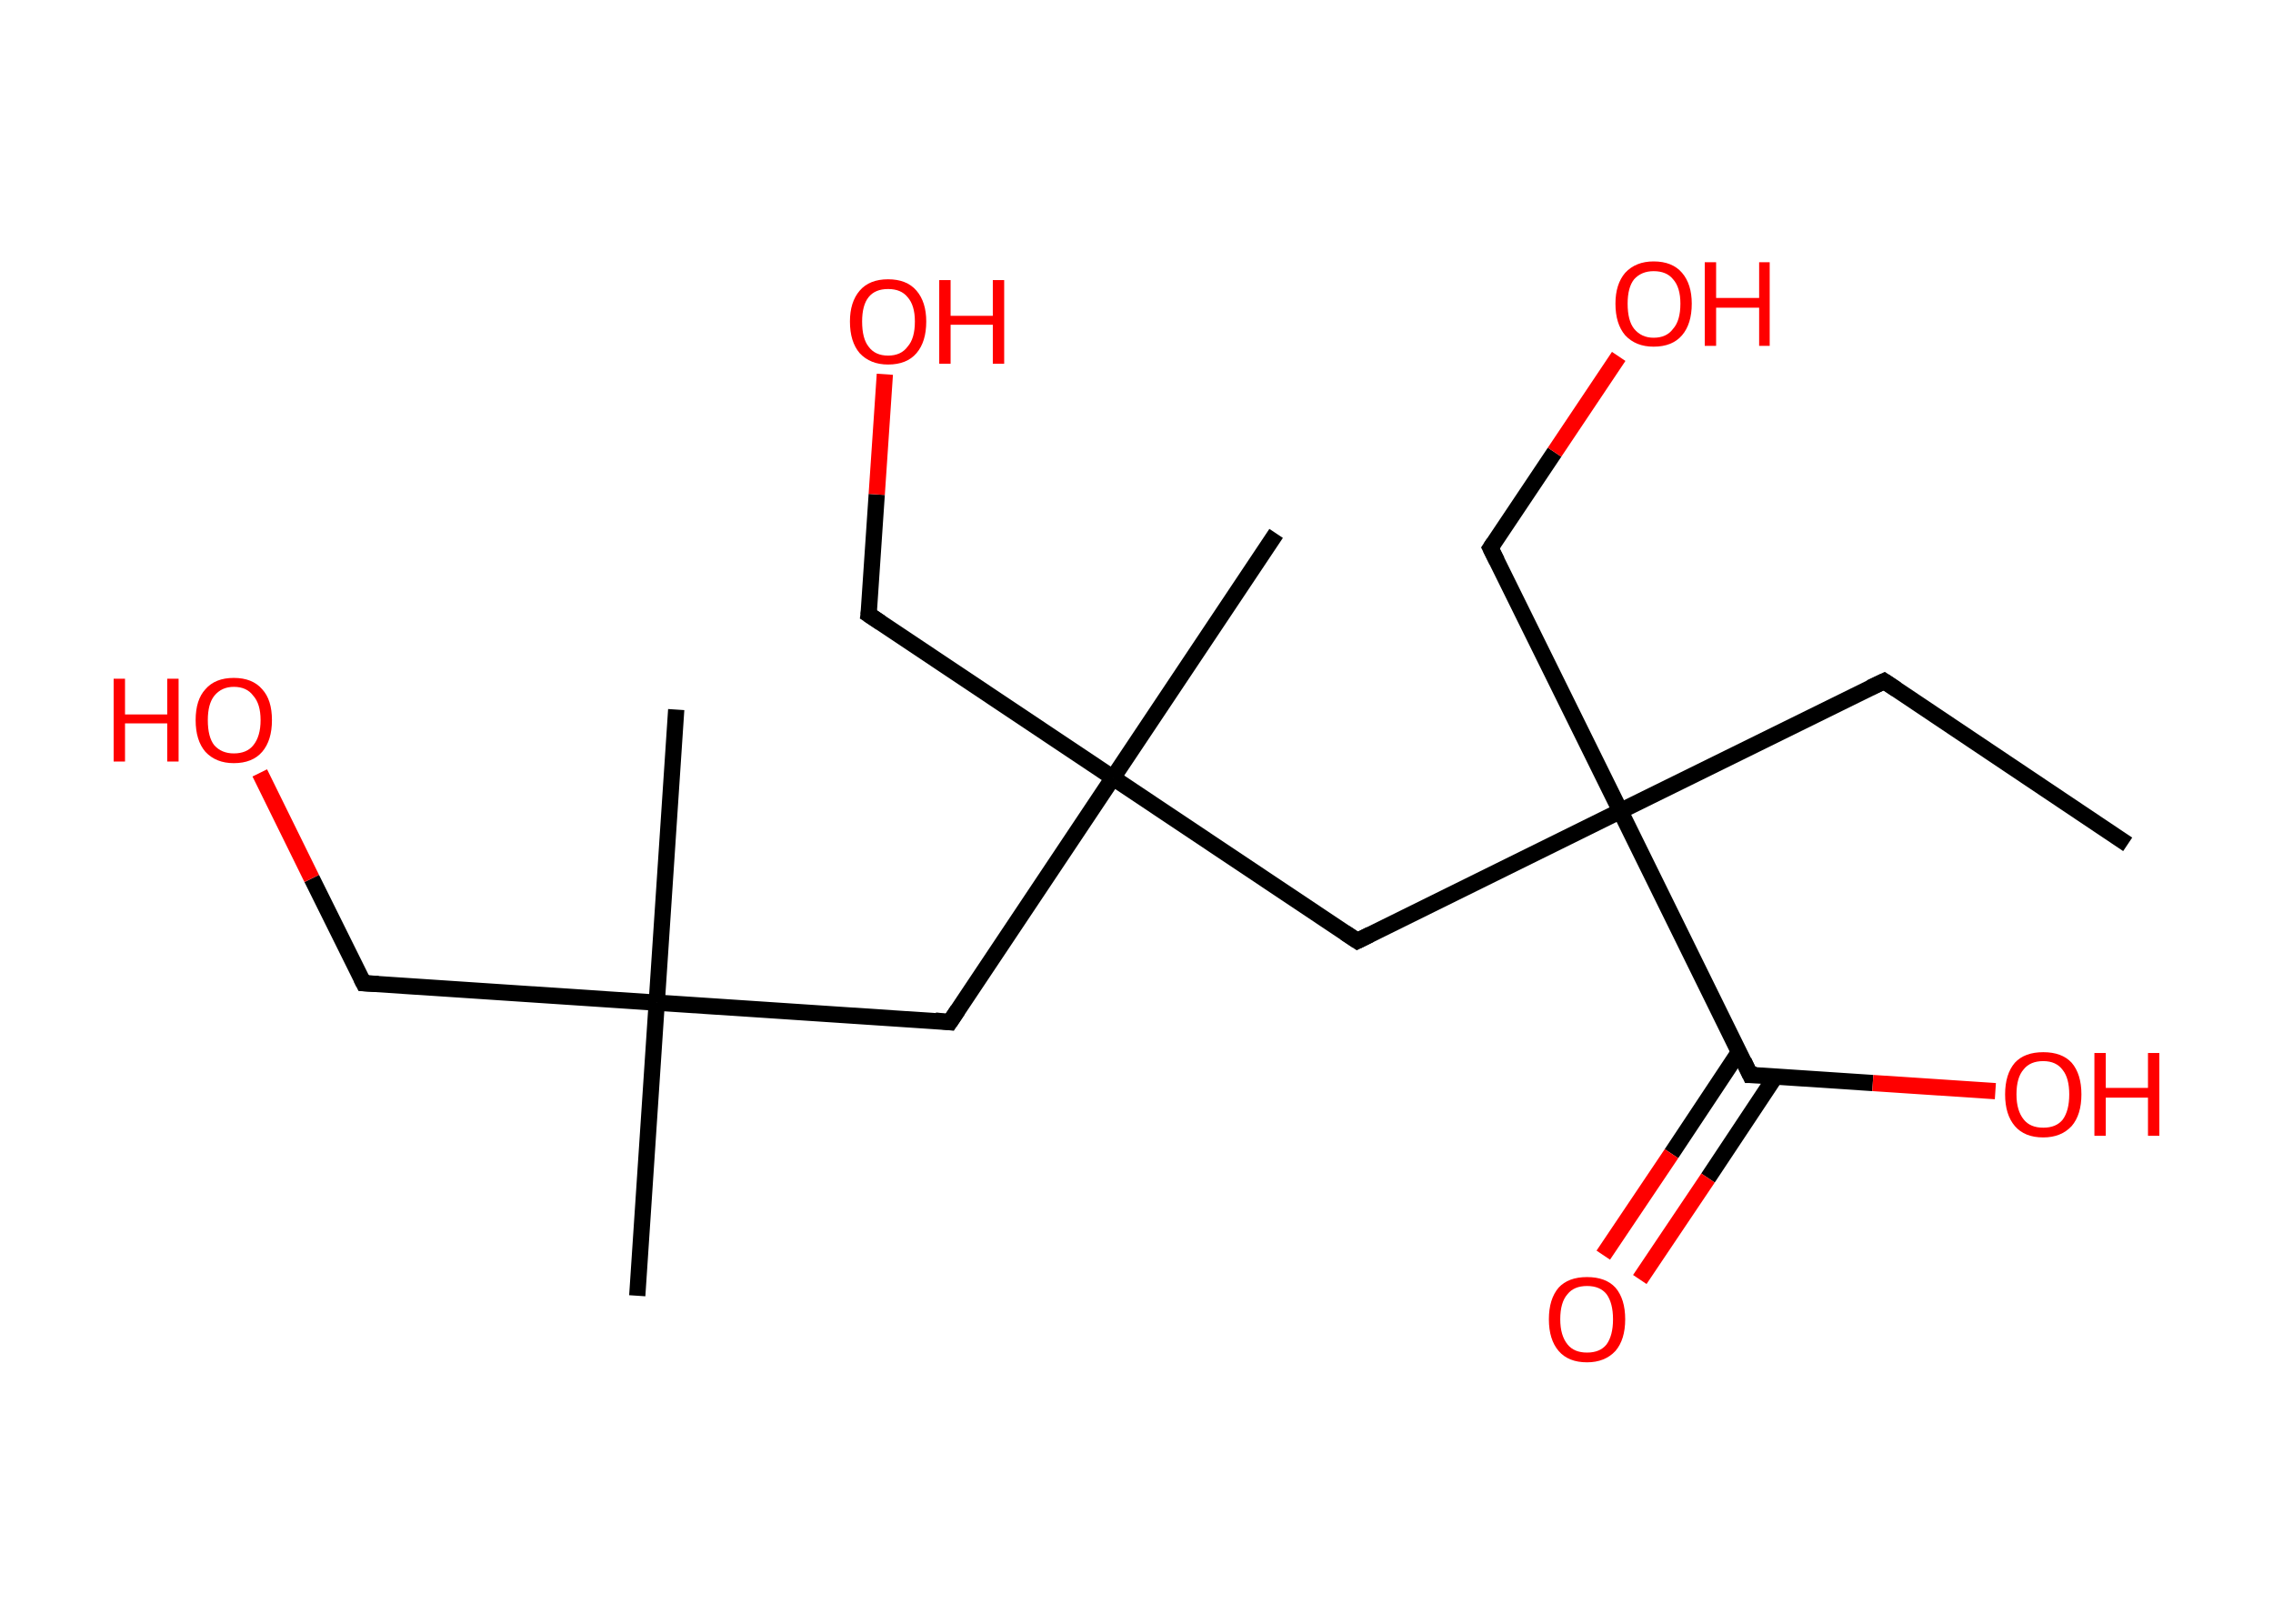 <?xml version='1.0' encoding='ASCII' standalone='yes'?>
<svg xmlns="http://www.w3.org/2000/svg" xmlns:rdkit="http://www.rdkit.org/xml" xmlns:xlink="http://www.w3.org/1999/xlink" version="1.1" baseProfile="full" xml:space="preserve" width="280px" height="200px" viewBox="0 0 280 200">
<!-- END OF HEADER -->
<rect style="opacity:1.0;fill:#FFFFFF;stroke:none" width="280.0" height="200.0" x="0.0" y="0.0"> </rect>
<path class="bond-0 atom-0 atom-1" d="M 262.1,104.0 L 232.1,83.9" style="fill:none;fill-rule:evenodd;stroke:#000000;stroke-width:2.0px;stroke-linecap:butt;stroke-linejoin:miter;stroke-opacity:1"/>
<path class="bond-1 atom-1 atom-2" d="M 232.1,83.9 L 199.6,99.9" style="fill:none;fill-rule:evenodd;stroke:#000000;stroke-width:2.0px;stroke-linecap:butt;stroke-linejoin:miter;stroke-opacity:1"/>
<path class="bond-2 atom-2 atom-3" d="M 199.6,99.9 L 183.6,67.5" style="fill:none;fill-rule:evenodd;stroke:#000000;stroke-width:2.0px;stroke-linecap:butt;stroke-linejoin:miter;stroke-opacity:1"/>
<path class="bond-3 atom-3 atom-4" d="M 183.6,67.5 L 191.5,55.7" style="fill:none;fill-rule:evenodd;stroke:#000000;stroke-width:2.0px;stroke-linecap:butt;stroke-linejoin:miter;stroke-opacity:1"/>
<path class="bond-3 atom-3 atom-4" d="M 191.5,55.7 L 199.4,43.9" style="fill:none;fill-rule:evenodd;stroke:#FF0000;stroke-width:2.0px;stroke-linecap:butt;stroke-linejoin:miter;stroke-opacity:1"/>
<path class="bond-4 atom-2 atom-5" d="M 199.6,99.9 L 167.2,115.9" style="fill:none;fill-rule:evenodd;stroke:#000000;stroke-width:2.0px;stroke-linecap:butt;stroke-linejoin:miter;stroke-opacity:1"/>
<path class="bond-5 atom-5 atom-6" d="M 167.2,115.9 L 137.1,95.8" style="fill:none;fill-rule:evenodd;stroke:#000000;stroke-width:2.0px;stroke-linecap:butt;stroke-linejoin:miter;stroke-opacity:1"/>
<path class="bond-6 atom-6 atom-7" d="M 137.1,95.8 L 157.2,65.7" style="fill:none;fill-rule:evenodd;stroke:#000000;stroke-width:2.0px;stroke-linecap:butt;stroke-linejoin:miter;stroke-opacity:1"/>
<path class="bond-7 atom-6 atom-8" d="M 137.1,95.8 L 107.0,75.7" style="fill:none;fill-rule:evenodd;stroke:#000000;stroke-width:2.0px;stroke-linecap:butt;stroke-linejoin:miter;stroke-opacity:1"/>
<path class="bond-8 atom-8 atom-9" d="M 107.0,75.7 L 108.0,60.9" style="fill:none;fill-rule:evenodd;stroke:#000000;stroke-width:2.0px;stroke-linecap:butt;stroke-linejoin:miter;stroke-opacity:1"/>
<path class="bond-8 atom-8 atom-9" d="M 108.0,60.9 L 109.0,46.1" style="fill:none;fill-rule:evenodd;stroke:#FF0000;stroke-width:2.0px;stroke-linecap:butt;stroke-linejoin:miter;stroke-opacity:1"/>
<path class="bond-9 atom-6 atom-10" d="M 137.1,95.8 L 117.0,125.9" style="fill:none;fill-rule:evenodd;stroke:#000000;stroke-width:2.0px;stroke-linecap:butt;stroke-linejoin:miter;stroke-opacity:1"/>
<path class="bond-10 atom-10 atom-11" d="M 117.0,125.9 L 80.9,123.5" style="fill:none;fill-rule:evenodd;stroke:#000000;stroke-width:2.0px;stroke-linecap:butt;stroke-linejoin:miter;stroke-opacity:1"/>
<path class="bond-11 atom-11 atom-12" d="M 80.9,123.5 L 83.3,87.4" style="fill:none;fill-rule:evenodd;stroke:#000000;stroke-width:2.0px;stroke-linecap:butt;stroke-linejoin:miter;stroke-opacity:1"/>
<path class="bond-12 atom-11 atom-13" d="M 80.9,123.5 L 78.5,159.6" style="fill:none;fill-rule:evenodd;stroke:#000000;stroke-width:2.0px;stroke-linecap:butt;stroke-linejoin:miter;stroke-opacity:1"/>
<path class="bond-13 atom-11 atom-14" d="M 80.9,123.5 L 44.8,121.1" style="fill:none;fill-rule:evenodd;stroke:#000000;stroke-width:2.0px;stroke-linecap:butt;stroke-linejoin:miter;stroke-opacity:1"/>
<path class="bond-14 atom-14 atom-15" d="M 44.8,121.1 L 38.4,108.2" style="fill:none;fill-rule:evenodd;stroke:#000000;stroke-width:2.0px;stroke-linecap:butt;stroke-linejoin:miter;stroke-opacity:1"/>
<path class="bond-14 atom-14 atom-15" d="M 38.4,108.2 L 32.0,95.2" style="fill:none;fill-rule:evenodd;stroke:#FF0000;stroke-width:2.0px;stroke-linecap:butt;stroke-linejoin:miter;stroke-opacity:1"/>
<path class="bond-15 atom-2 atom-16" d="M 199.6,99.9 L 215.6,132.4" style="fill:none;fill-rule:evenodd;stroke:#000000;stroke-width:2.0px;stroke-linecap:butt;stroke-linejoin:miter;stroke-opacity:1"/>
<path class="bond-16 atom-16 atom-17" d="M 214.2,129.6 L 205.9,142.1" style="fill:none;fill-rule:evenodd;stroke:#000000;stroke-width:2.0px;stroke-linecap:butt;stroke-linejoin:miter;stroke-opacity:1"/>
<path class="bond-16 atom-16 atom-17" d="M 205.9,142.1 L 197.5,154.6" style="fill:none;fill-rule:evenodd;stroke:#FF0000;stroke-width:2.0px;stroke-linecap:butt;stroke-linejoin:miter;stroke-opacity:1"/>
<path class="bond-16 atom-16 atom-17" d="M 218.7,132.6 L 210.4,145.1" style="fill:none;fill-rule:evenodd;stroke:#000000;stroke-width:2.0px;stroke-linecap:butt;stroke-linejoin:miter;stroke-opacity:1"/>
<path class="bond-16 atom-16 atom-17" d="M 210.4,145.1 L 202.0,157.6" style="fill:none;fill-rule:evenodd;stroke:#FF0000;stroke-width:2.0px;stroke-linecap:butt;stroke-linejoin:miter;stroke-opacity:1"/>
<path class="bond-17 atom-16 atom-18" d="M 215.6,132.4 L 230.7,133.4" style="fill:none;fill-rule:evenodd;stroke:#000000;stroke-width:2.0px;stroke-linecap:butt;stroke-linejoin:miter;stroke-opacity:1"/>
<path class="bond-17 atom-16 atom-18" d="M 230.7,133.4 L 245.8,134.4" style="fill:none;fill-rule:evenodd;stroke:#FF0000;stroke-width:2.0px;stroke-linecap:butt;stroke-linejoin:miter;stroke-opacity:1"/>
<path d="M 233.6,84.9 L 232.1,83.9 L 230.4,84.7" style="fill:none;stroke:#000000;stroke-width:2.0px;stroke-linecap:butt;stroke-linejoin:miter;stroke-opacity:1;"/>
<path d="M 184.4,69.1 L 183.6,67.5 L 184.0,66.9" style="fill:none;stroke:#000000;stroke-width:2.0px;stroke-linecap:butt;stroke-linejoin:miter;stroke-opacity:1;"/>
<path d="M 168.8,115.1 L 167.2,115.9 L 165.7,114.9" style="fill:none;stroke:#000000;stroke-width:2.0px;stroke-linecap:butt;stroke-linejoin:miter;stroke-opacity:1;"/>
<path d="M 108.5,76.7 L 107.0,75.7 L 107.1,75.0" style="fill:none;stroke:#000000;stroke-width:2.0px;stroke-linecap:butt;stroke-linejoin:miter;stroke-opacity:1;"/>
<path d="M 118.0,124.4 L 117.0,125.9 L 115.2,125.7" style="fill:none;stroke:#000000;stroke-width:2.0px;stroke-linecap:butt;stroke-linejoin:miter;stroke-opacity:1;"/>
<path d="M 46.6,121.2 L 44.8,121.1 L 44.5,120.5" style="fill:none;stroke:#000000;stroke-width:2.0px;stroke-linecap:butt;stroke-linejoin:miter;stroke-opacity:1;"/>
<path d="M 214.8,130.7 L 215.6,132.4 L 216.4,132.4" style="fill:none;stroke:#000000;stroke-width:2.0px;stroke-linecap:butt;stroke-linejoin:miter;stroke-opacity:1;"/>
<path class="atom-4" d="M 199.0 37.4 Q 199.0 35.0, 200.2 33.6 Q 201.5 32.2, 203.7 32.2 Q 206.0 32.2, 207.2 33.6 Q 208.4 35.0, 208.4 37.4 Q 208.4 39.9, 207.2 41.3 Q 206.0 42.7, 203.7 42.7 Q 201.5 42.7, 200.2 41.3 Q 199.0 39.9, 199.0 37.4 M 203.7 41.6 Q 205.3 41.6, 206.1 40.5 Q 207.0 39.5, 207.0 37.4 Q 207.0 35.4, 206.1 34.4 Q 205.3 33.4, 203.7 33.4 Q 202.2 33.4, 201.3 34.4 Q 200.5 35.4, 200.5 37.4 Q 200.5 39.5, 201.3 40.5 Q 202.2 41.6, 203.7 41.6 " fill="#FF0000"/>
<path class="atom-4" d="M 210.0 32.3 L 211.4 32.3 L 211.4 36.7 L 216.7 36.7 L 216.7 32.3 L 218.0 32.3 L 218.0 42.6 L 216.7 42.6 L 216.7 37.9 L 211.4 37.9 L 211.4 42.6 L 210.0 42.6 L 210.0 32.3 " fill="#FF0000"/>
<path class="atom-9" d="M 104.7 39.6 Q 104.7 37.2, 105.9 35.8 Q 107.1 34.4, 109.4 34.4 Q 111.7 34.4, 112.9 35.8 Q 114.1 37.2, 114.1 39.6 Q 114.1 42.1, 112.9 43.5 Q 111.7 44.9, 109.4 44.9 Q 107.2 44.9, 105.9 43.5 Q 104.7 42.1, 104.7 39.6 M 109.4 43.8 Q 111.0 43.8, 111.8 42.7 Q 112.7 41.7, 112.7 39.6 Q 112.7 37.6, 111.8 36.6 Q 111.0 35.6, 109.4 35.6 Q 107.8 35.6, 107.0 36.6 Q 106.2 37.6, 106.2 39.6 Q 106.2 41.7, 107.0 42.7 Q 107.8 43.8, 109.4 43.8 " fill="#FF0000"/>
<path class="atom-9" d="M 115.7 34.5 L 117.1 34.5 L 117.1 38.9 L 122.3 38.9 L 122.3 34.5 L 123.7 34.5 L 123.7 44.8 L 122.3 44.8 L 122.3 40.0 L 117.1 40.0 L 117.1 44.8 L 115.7 44.8 L 115.7 34.5 " fill="#FF0000"/>
<path class="atom-15" d="M 14.0 83.6 L 15.4 83.6 L 15.4 88.0 L 20.6 88.0 L 20.6 83.6 L 22.0 83.6 L 22.0 93.8 L 20.6 93.8 L 20.6 89.1 L 15.4 89.1 L 15.4 93.8 L 14.0 93.8 L 14.0 83.6 " fill="#FF0000"/>
<path class="atom-15" d="M 24.1 88.7 Q 24.1 86.2, 25.3 84.9 Q 26.5 83.5, 28.8 83.5 Q 31.1 83.5, 32.3 84.9 Q 33.5 86.2, 33.5 88.7 Q 33.5 91.2, 32.3 92.6 Q 31.1 94.0, 28.8 94.0 Q 26.6 94.0, 25.3 92.6 Q 24.1 91.2, 24.1 88.7 M 28.8 92.8 Q 30.4 92.8, 31.2 91.8 Q 32.1 90.7, 32.1 88.7 Q 32.1 86.7, 31.2 85.7 Q 30.4 84.6, 28.8 84.6 Q 27.3 84.6, 26.4 85.7 Q 25.6 86.7, 25.6 88.7 Q 25.6 90.8, 26.4 91.8 Q 27.3 92.8, 28.8 92.8 " fill="#FF0000"/>
<path class="atom-17" d="M 190.8 162.5 Q 190.8 160.0, 192.0 158.6 Q 193.2 157.3, 195.5 157.3 Q 197.8 157.3, 199.0 158.6 Q 200.2 160.0, 200.2 162.5 Q 200.2 165.0, 199.0 166.4 Q 197.7 167.8, 195.5 167.8 Q 193.2 167.8, 192.0 166.4 Q 190.8 165.0, 190.8 162.5 M 195.5 166.6 Q 197.1 166.6, 197.9 165.6 Q 198.7 164.5, 198.7 162.5 Q 198.7 160.5, 197.9 159.4 Q 197.1 158.4, 195.5 158.4 Q 193.9 158.4, 193.1 159.4 Q 192.2 160.4, 192.2 162.5 Q 192.2 164.5, 193.1 165.6 Q 193.9 166.6, 195.5 166.6 " fill="#FF0000"/>
<path class="atom-18" d="M 247.0 134.8 Q 247.0 132.3, 248.2 130.9 Q 249.4 129.6, 251.7 129.6 Q 254.0 129.6, 255.2 130.9 Q 256.4 132.3, 256.4 134.8 Q 256.4 137.3, 255.2 138.7 Q 253.9 140.1, 251.7 140.1 Q 249.4 140.1, 248.2 138.7 Q 247.0 137.3, 247.0 134.8 M 251.7 138.9 Q 253.3 138.9, 254.1 137.9 Q 254.9 136.8, 254.9 134.8 Q 254.9 132.8, 254.1 131.8 Q 253.3 130.7, 251.7 130.7 Q 250.1 130.7, 249.3 131.7 Q 248.4 132.7, 248.4 134.8 Q 248.4 136.8, 249.3 137.9 Q 250.1 138.9, 251.7 138.9 " fill="#FF0000"/>
<path class="atom-18" d="M 258.0 129.7 L 259.4 129.7 L 259.4 134.0 L 264.6 134.0 L 264.6 129.7 L 266.0 129.7 L 266.0 139.9 L 264.6 139.9 L 264.6 135.2 L 259.4 135.2 L 259.4 139.9 L 258.0 139.9 L 258.0 129.7 " fill="#FF0000"/>
</svg>
